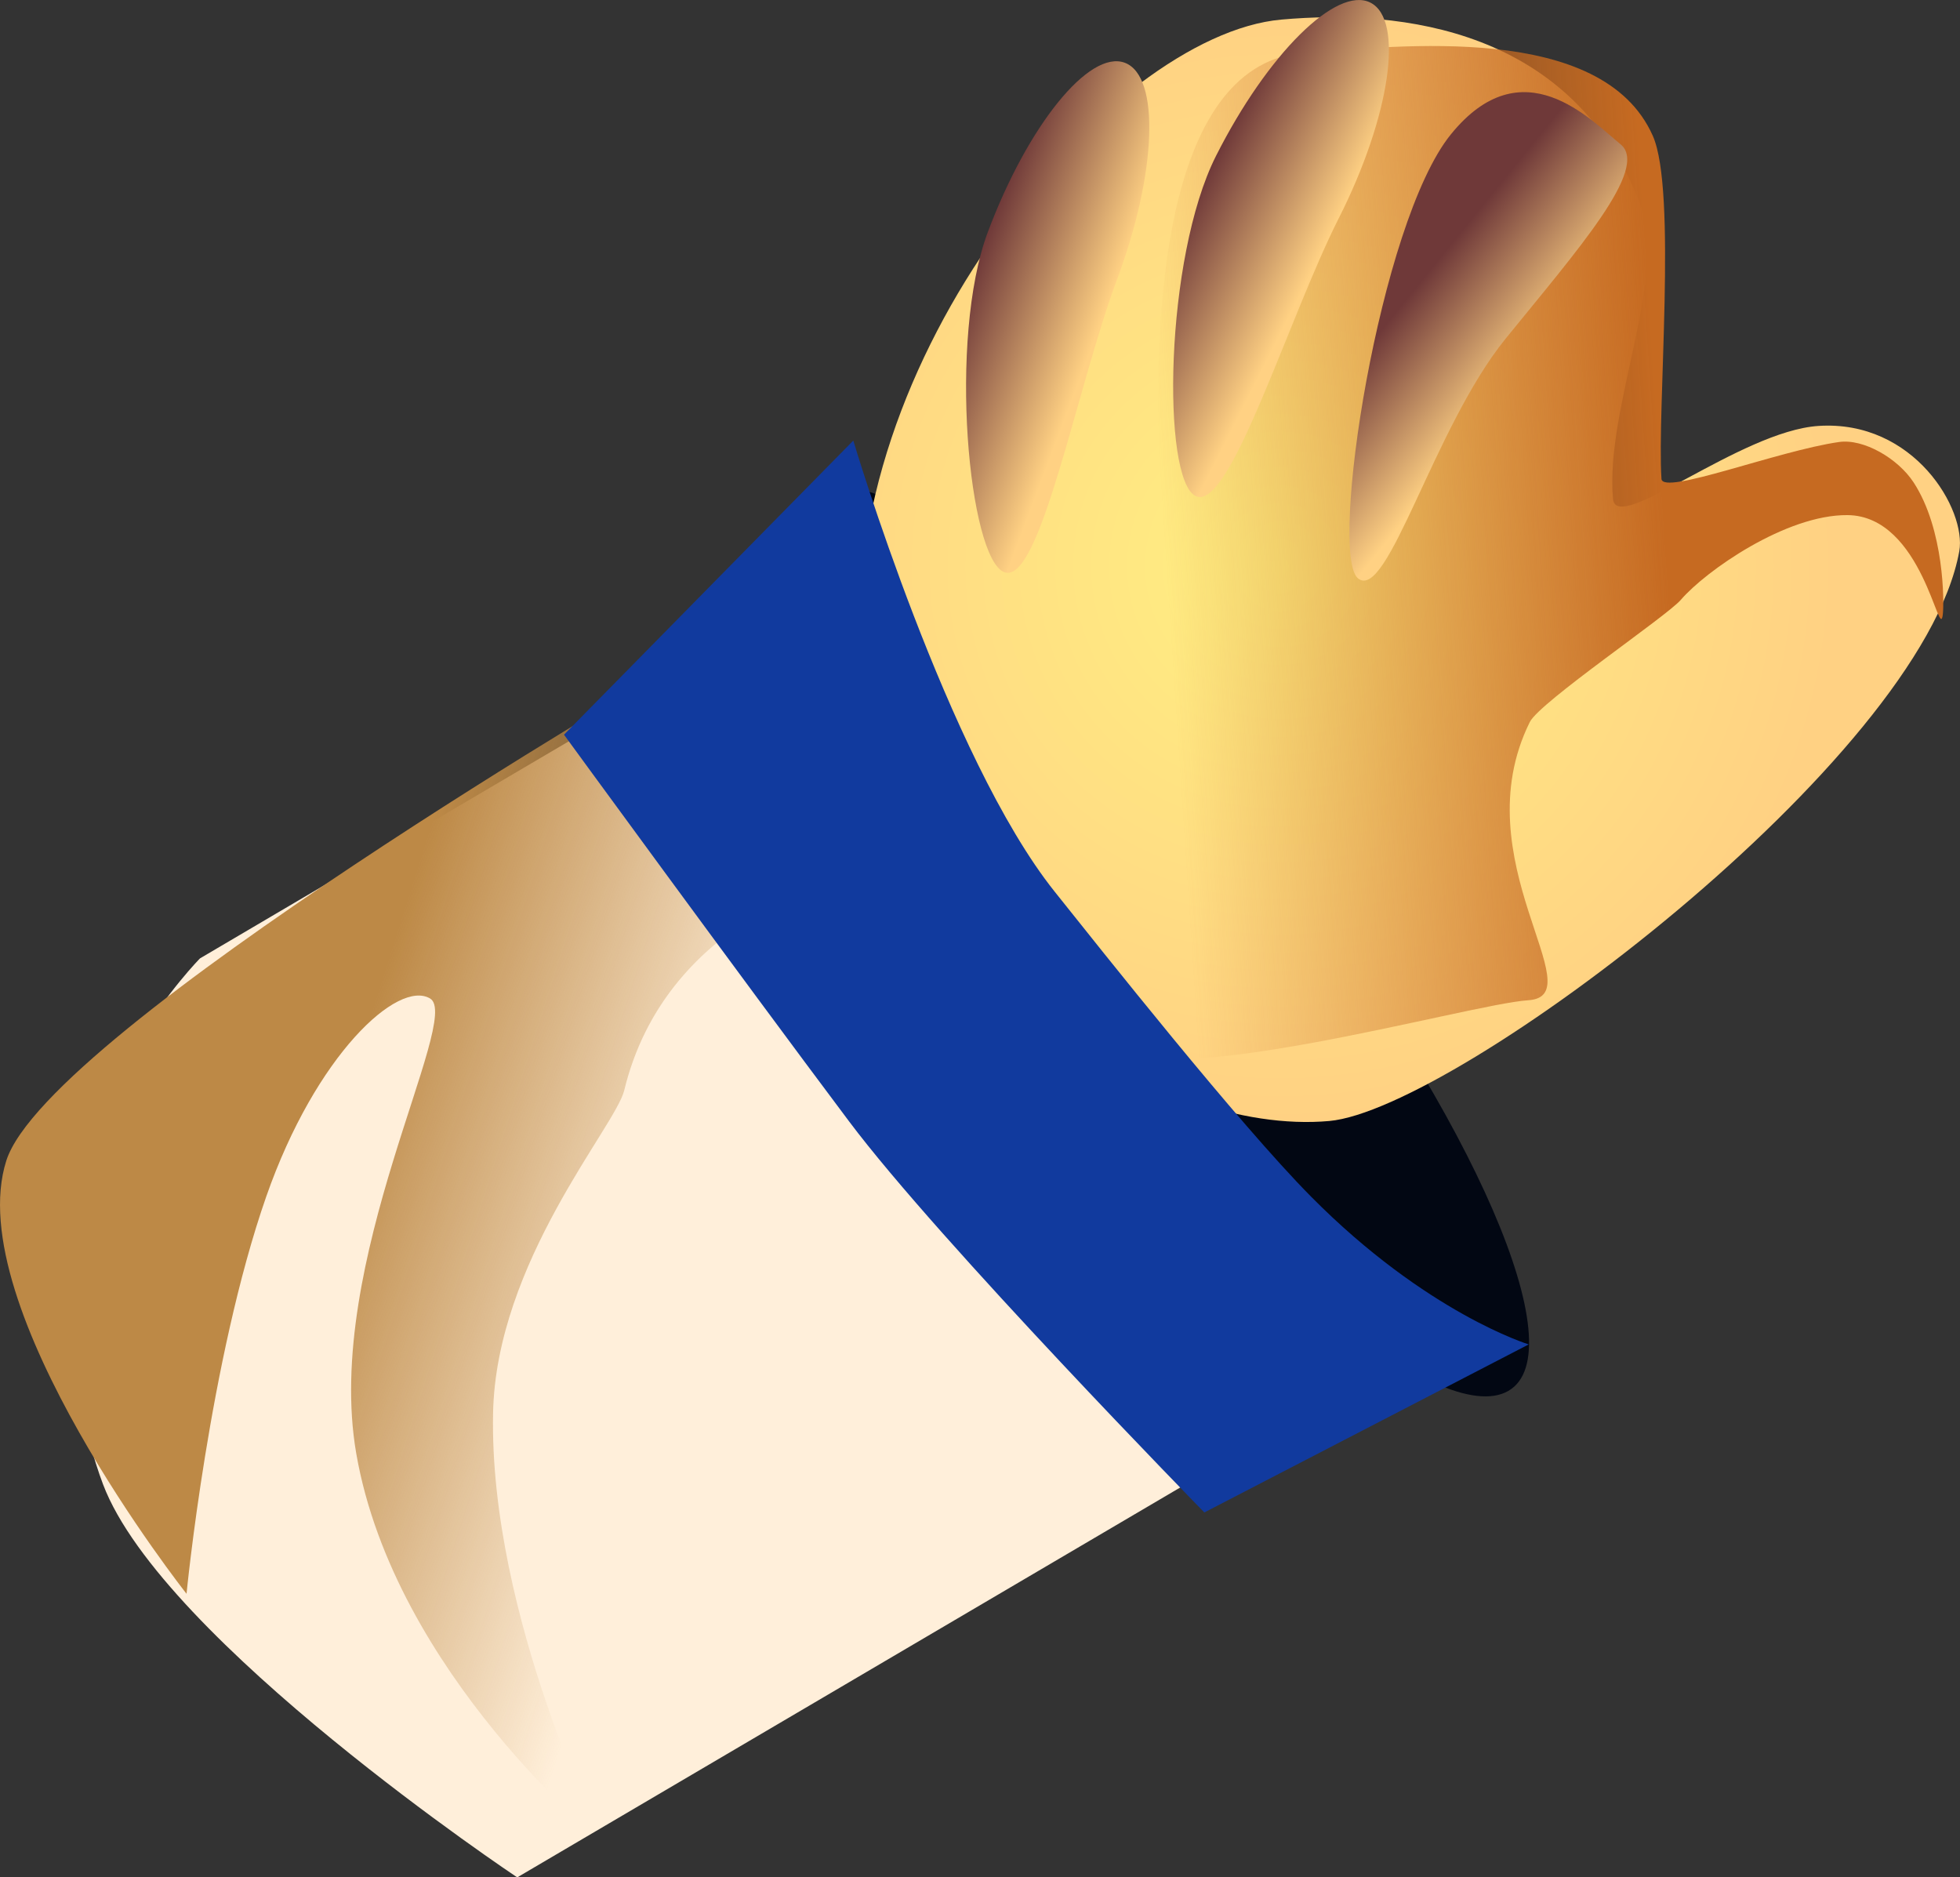 <svg version="1.1" xmlns="http://www.w3.org/2000/svg" xmlns:xlink="http://www.w3.org/1999/xlink" width="77.357" height="74.092" viewBox="0,0,77.357,74.092"><rect x="0" y="0" width="77.357" height="74.092" fill="#333333" stroke="none"/><defs><linearGradient x1="195.352" y1="204.363" x2="210.531" y2="209.189" gradientUnits="userSpaceOnUse" id="color-1"><stop offset="0" stop-color="#bd8946"/><stop offset="1" stop-color="#bd8946" stop-opacity="0"/></linearGradient><radialGradient cx="233.26" cy="180.301" r="21.979" gradientUnits="userSpaceOnUse" id="color-2"><stop offset="0" stop-color="#fff082"/><stop offset="1" stop-color="#ffd183"/></radialGradient><linearGradient x1="228.609" y1="178.157" x2="248.322" y2="176.85" gradientUnits="userSpaceOnUse" id="color-3"><stop offset="0" stop-color="#c66a21" stop-opacity="0"/><stop offset="1" stop-color="#c66a21"/></linearGradient><linearGradient x1="230.74" y1="164.108" x2="235.59" y2="166.555" gradientUnits="userSpaceOnUse" id="color-4"><stop offset="0" stop-color="#6f3939"/><stop offset="1" stop-color="#ffd183"/></linearGradient><linearGradient x1="239.463" y1="168.265" x2="243.685" y2="171.686" gradientUnits="userSpaceOnUse" id="color-5"><stop offset="0" stop-color="#6f3939"/><stop offset="1" stop-color="#ffd183"/></linearGradient><linearGradient x1="221.737" y1="167.106" x2="226.824" y2="169.014" gradientUnits="userSpaceOnUse" id="color-6"><stop offset="0" stop-color="#6f3939"/><stop offset="1" stop-color="#ffd183"/></linearGradient></defs><g transform="translate(-182.748,-157.952)"><g data-paper-data="{&quot;isPaintingLayer&quot;:true}" fill-rule="nonzero" stroke="none" stroke-width="0" stroke-linecap="butt" stroke-linejoin="miter" stroke-miterlimit="10" stroke-dasharray="" stroke-dashoffset="0" style="mix-blend-mode: normal"><g><path d="M234.94,213.357l-31.778,18.687c0,0 -14.01,-9.337 -16.346,-15.509c-0.759,-2.004 -1.621,-5.908 -1.506,-8.705c0.29,-6.987 5.333,-12.056 5.333,-12.056l19.274,-11.344z" data-paper-data="{&quot;index&quot;:null}" fill="#ffefda"/><path d="M215.774,192.701c0,0 -6.757,1.544 -8.389,8.283c-0.345,1.427 -5.064,6.771 -5.177,12.752c-0.152,8.021 4.367,16.961 4.367,16.961c0,0 -8.256,-6.698 -9.766,-15.379c-1.314,-7.558 4.202,-17.189 2.915,-17.959c-1.266,-0.757 -4.507,2.209 -6.466,7.81c-2.249,6.434 -3.148,15.683 -3.148,15.683c0,0 -8.948,-11.326 -7.114,-17.092c1.64,-5.158 26.234,-19.478 26.234,-19.478l6.544,8.42z" data-paper-data="{&quot;index&quot;:null}" fill="url(#color-1)"/><path d="M214.965,177.369c2.643,-1.525 10.9,5.18 18.442,14.976c7.543,9.797 11.515,18.975 8.872,20.5c-2.643,1.525 -10.9,-5.18 -18.442,-14.976c-7.543,-9.797 -11.515,-18.975 -8.872,-20.5z" data-paper-data="{&quot;index&quot;:null}" fill="#020713"/><g data-paper-data="{&quot;index&quot;:null}"><path d="M246.411,177.641c0.128,1.437 5.019,-2.674 8.103,-2.879c3.781,-0.251 5.857,3.317 5.562,4.947c-1.49,8.235 -19.869,22.038 -24.865,22.484c-6.793,0.606 -17.381,-5.85 -18.459,-17.941c-1.078,-12.091 9.775,-24.921 16.567,-25.527c4.766,-0.425 11.481,0.368 14.152,7.241c1.136,2.923 -1.382,8.066 -1.061,11.674z" data-paper-data="{&quot;index&quot;:null}" fill="url(#color-2)"/><path d="M248.322,176.85c0.044,0.668 4.581,-1.107 7.011,-1.454c0.965,-0.138 2.324,0.646 2.944,1.599c1.211,1.859 1.205,4.725 1.15,5.205c-0.138,1.19 -0.779,-3.893 -3.763,-3.919c-2.425,-0.021 -5.596,2.201 -6.576,3.343c-0.555,0.646 -5.569,4.036 -5.961,4.823c-2.698,5.432 2.568,10.806 -0.059,10.98c-2.431,0.161 -14.927,3.811 -16.796,1.663c-2.315,-2.661 2.646,-16.265 2.337,-20.934c-0.559,-8.438 0.229,-17.767 5.673,-18.128c3.673,-0.244 11.696,-1.224 13.698,3.282c0.965,2.172 0.161,10.795 0.343,13.539z" data-paper-data="{&quot;index&quot;:null}" fill="url(#color-3)"/><path d="M235.59,166.555c-2.027,4.018 -4.318,11.648 -5.657,10.972c-1.339,-0.676 -1.22,-9.401 0.807,-13.419c2.027,-4.018 4.757,-6.728 6.096,-6.052c1.339,0.676 0.782,4.481 -1.245,8.5z" data-paper-data="{&quot;index&quot;:null}" fill="url(#color-4)"/><path d="M242.165,171.325c-2.834,3.497 -4.653,10.398 -5.819,9.453c-1.166,-0.945 0.829,-14.024 3.663,-17.521c2.834,-3.497 5.53,-0.559 6.696,0.386c1.166,0.945 -1.706,4.185 -4.54,7.682z" data-paper-data="{&quot;index&quot;:null}" fill="url(#color-5)"/><path d="M226.824,169.014c-1.581,4.214 -3.032,12.047 -4.437,11.52c-1.405,-0.527 -2.231,-9.213 -0.65,-13.428c1.581,-4.214 4.001,-7.203 5.405,-6.677c1.405,0.527 1.262,4.37 -0.318,8.584z" data-paper-data="{&quot;index&quot;:null}" fill="url(#color-6)"/></g><path d="M234.493,205.178c4.561,4.606 8.59,5.832 8.59,5.832l-12.802,6.632c0,0 -10.448,-10.669 -14.022,-15.434c-4.335,-5.779 -11.251,-15.261 -11.251,-15.261l11.418,-11.608c0,0 3.721,12.515 7.951,17.807c1.79,2.239 7.235,9.124 10.117,12.033z" data-paper-data="{&quot;index&quot;:null}" fill="#113a9e"/></g></g></g></svg>